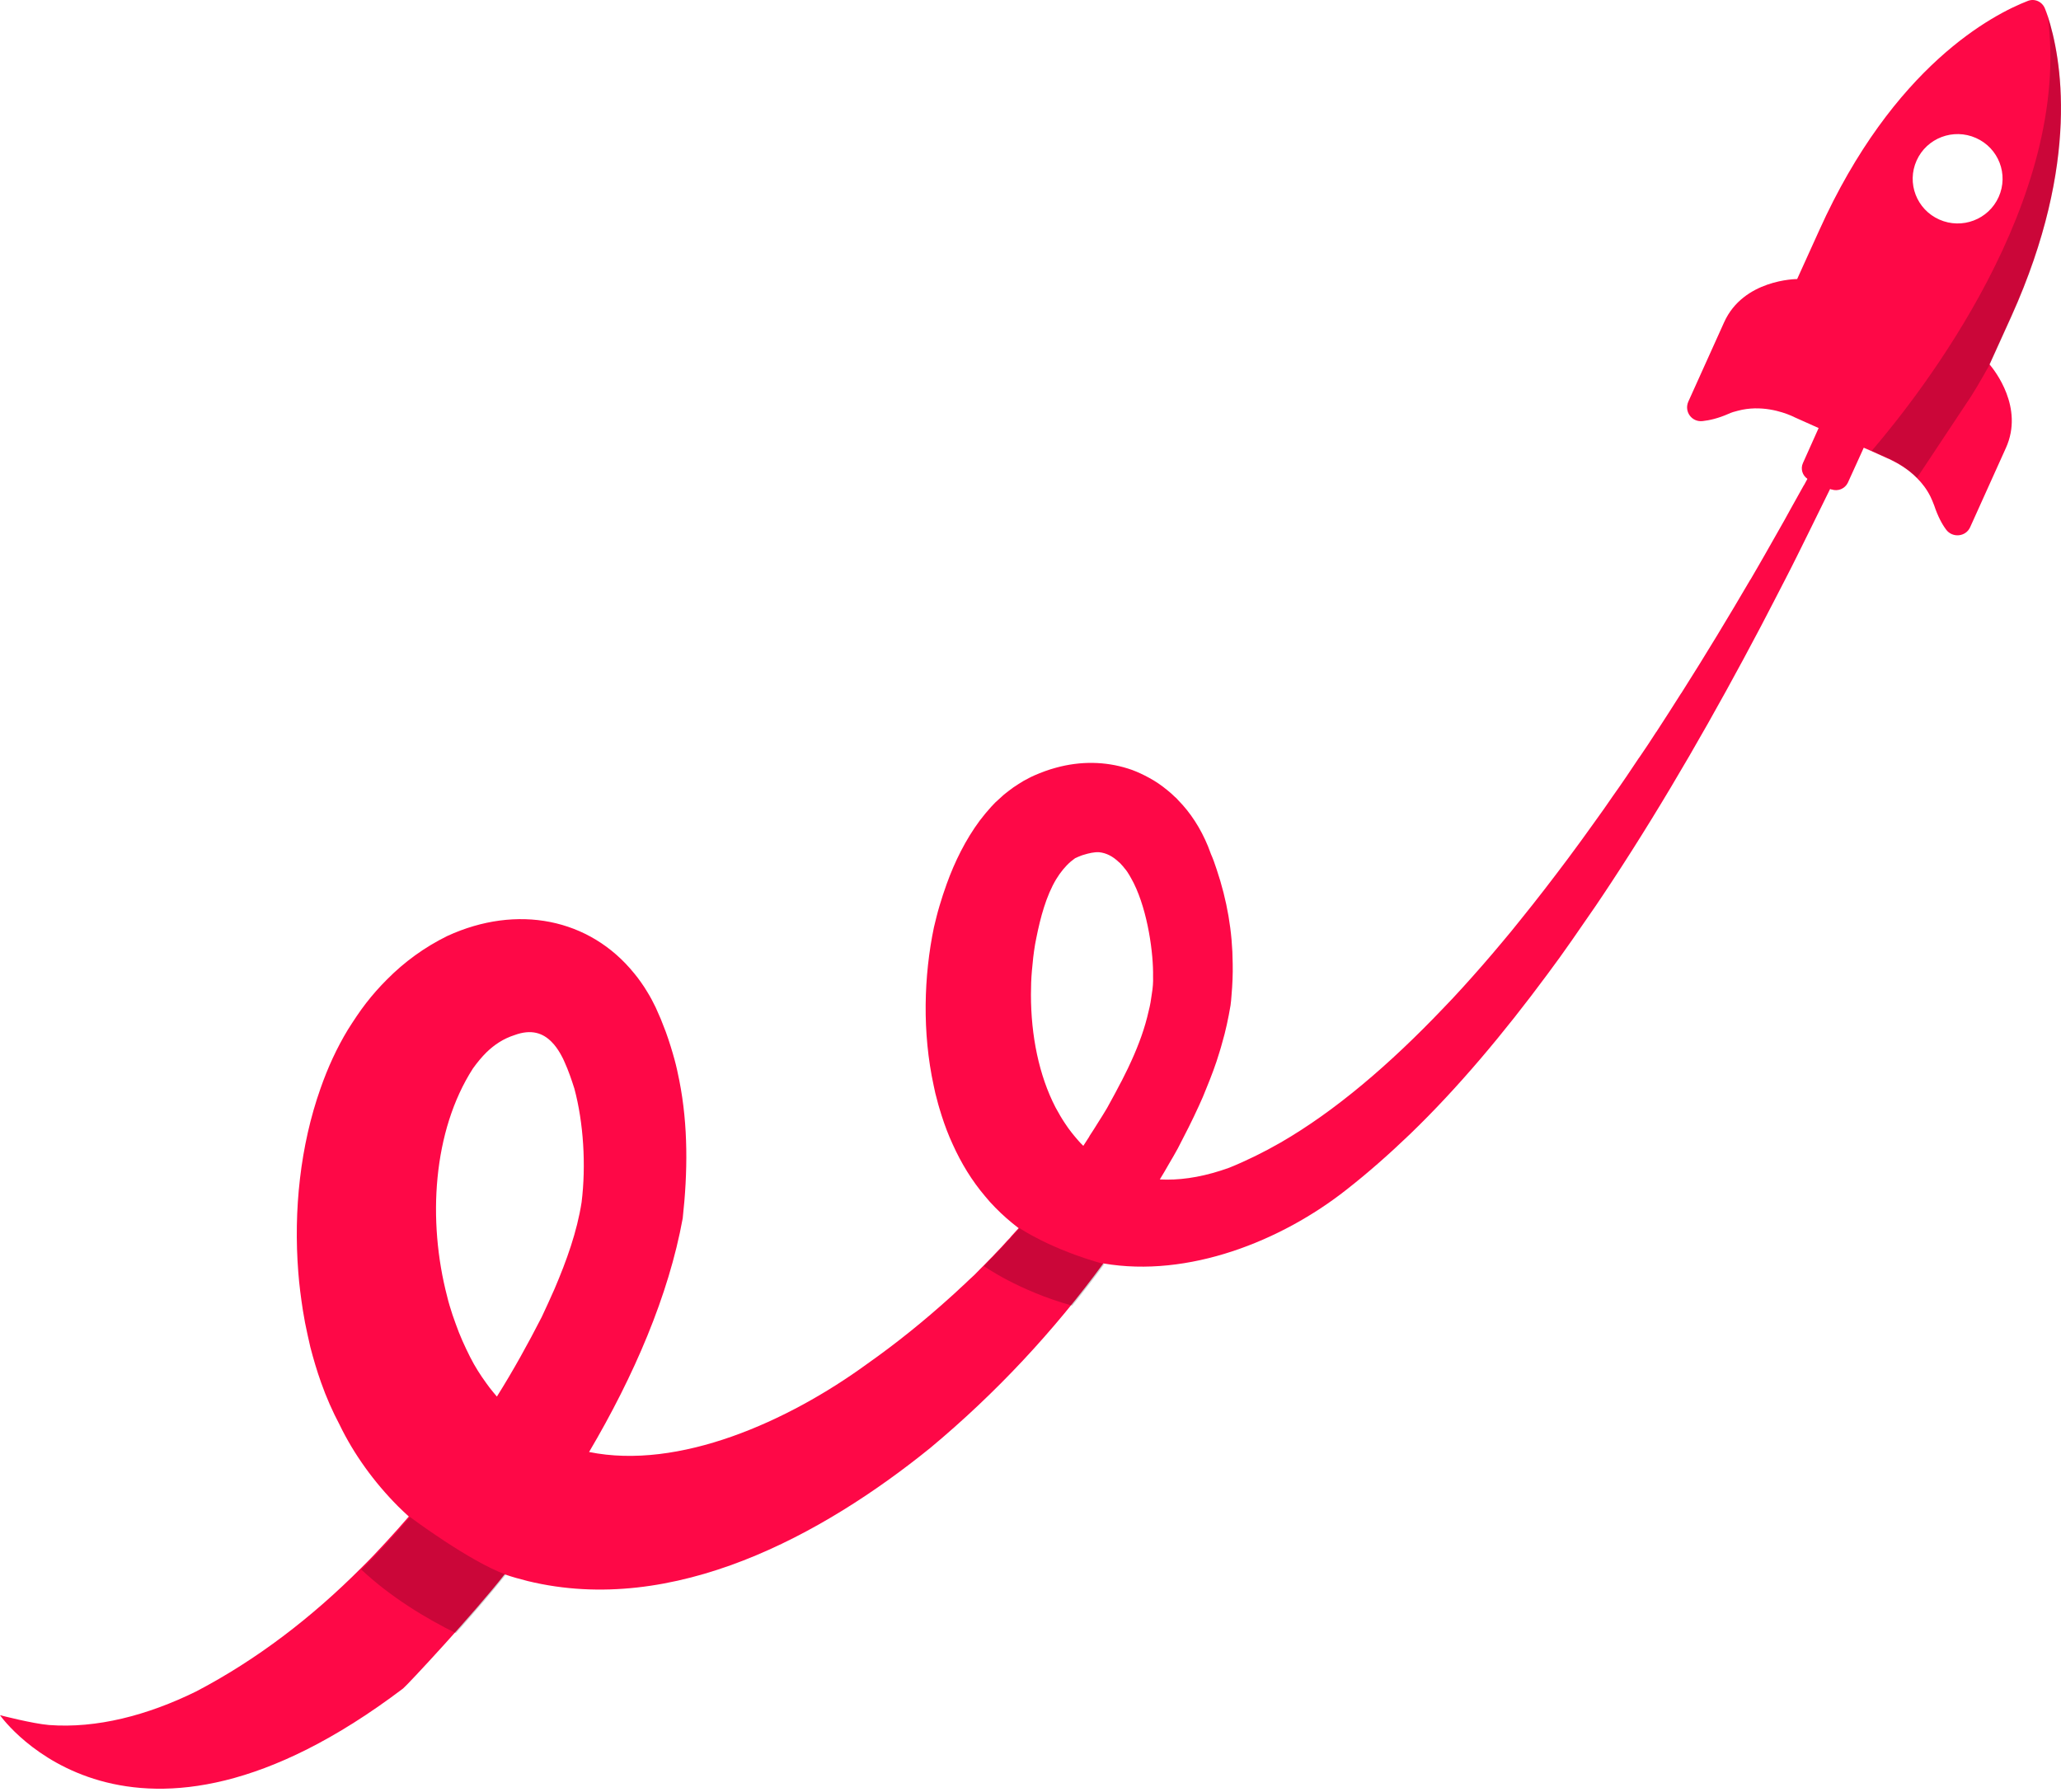 <svg width="291" height="253" viewBox="0 0 291 253" fill="none" xmlns="http://www.w3.org/2000/svg">
<path d="M262.81 56.718C262.026 56.312 261.072 56.617 260.697 57.396C259.028 60.547 257.222 63.934 255.246 67.526C255.075 67.831 254.905 68.169 254.735 68.474C254.735 68.474 254.735 68.508 254.7 68.508C254.087 69.626 253.44 70.778 252.792 71.93C252.247 72.946 251.668 73.963 251.089 74.979C250.441 76.097 249.794 77.249 249.146 78.401C248.499 79.519 247.852 80.671 247.17 81.823C247.17 81.823 247.17 81.856 247.136 81.856C244.104 87.04 240.832 92.46 237.391 97.881C237.391 97.881 237.391 97.915 237.357 97.915C236.233 99.71 235.04 101.54 233.881 103.336C233.881 103.336 233.881 103.369 233.847 103.369C233.064 104.589 232.28 105.775 231.462 106.961C231.462 106.961 231.462 106.961 231.428 106.994C230.236 108.79 229.009 110.619 227.748 112.381C226.896 113.635 226.01 114.888 225.125 116.108C223.898 117.836 222.637 119.564 221.376 121.257C219.196 124.171 216.981 127.051 214.732 129.829C213.846 130.947 212.96 132.031 212.04 133.115C210.234 135.283 208.394 137.384 206.52 139.45C205.6 140.467 204.68 141.449 203.726 142.432C196.264 150.258 188.564 156.864 180.829 161.336C178.41 162.725 175.99 163.911 173.571 164.893C173.162 165.029 172.753 165.164 172.379 165.3C169.21 166.316 166.348 166.689 163.758 166.553C164.201 165.808 164.644 165.097 165.053 164.351C165.496 163.606 165.905 162.895 166.313 162.149C167.336 160.184 168.358 158.185 169.278 156.153C169.653 155.34 170.027 154.493 170.334 153.679C171.016 152.019 171.663 150.325 172.174 148.598C172.31 148.157 172.447 147.717 172.549 147.31C173.06 145.582 173.435 143.787 173.741 141.991C173.81 141.517 173.844 141.077 173.878 140.602C174.014 139.078 174.082 137.553 174.048 136.062C174.014 131.557 173.264 127.152 171.765 122.714C171.527 122.003 171.288 121.291 170.981 120.614C170.845 120.241 170.709 119.902 170.573 119.53C169.516 116.955 168.085 114.753 166.347 112.991C166.211 112.822 166.041 112.652 165.87 112.517C165.564 112.212 165.223 111.907 164.882 111.636C164.03 110.924 163.145 110.315 162.191 109.806C161.441 109.4 160.657 109.027 159.839 108.722C159.635 108.655 159.431 108.587 159.226 108.519C156.091 107.537 152.616 107.435 149.072 108.417C148.05 108.688 147.062 109.061 146.04 109.501C145.494 109.739 145.017 110.01 144.506 110.281C144.029 110.586 143.552 110.857 143.075 111.195C142.632 111.5 142.189 111.873 141.746 112.212C141.337 112.584 140.929 112.957 140.52 113.33L139.94 113.94C139.395 114.549 138.85 115.193 138.339 115.871C136.329 118.581 134.795 121.698 133.671 124.815C133.296 125.865 132.955 126.881 132.649 127.932C132.342 128.948 132.104 129.964 131.865 130.947C130.434 137.824 130.195 145.786 131.831 153.307C131.967 154.018 132.138 154.73 132.342 155.441C132.512 156.153 132.751 156.864 132.955 157.542C133.398 158.931 133.909 160.286 134.523 161.607C135.715 164.25 137.215 166.723 139.089 168.925C139.532 169.467 140.009 170.009 140.52 170.517C141.542 171.568 142.632 172.516 143.825 173.431C143.518 173.77 143.177 174.142 142.837 174.515C142.666 174.752 142.462 174.955 142.223 175.193C141.678 175.802 141.133 176.412 140.554 176.988C140.315 177.259 140.043 177.53 139.736 177.835C139.463 178.14 139.157 178.411 138.884 178.716C138.714 178.885 138.543 179.055 138.373 179.224C137.862 179.766 137.351 180.274 136.806 180.749C136.431 181.121 136.022 181.494 135.647 181.833C135.17 182.273 134.727 182.714 134.25 183.12C130.468 186.542 126.515 189.727 122.427 192.606C111.216 200.771 95.849 207.615 83.174 205.04C89.511 194.3 94.418 182.917 96.394 172.042C97.11 165.571 97.178 158.965 95.917 152.595C95.713 151.579 95.508 150.597 95.236 149.614C95.066 149.004 94.895 148.394 94.691 147.751C94.486 147.073 94.248 146.396 94.009 145.718C93.771 145.108 93.532 144.498 93.294 143.889C93.055 143.346 92.817 142.804 92.578 142.262C92.203 141.483 91.828 140.772 91.385 140.06C91.113 139.586 90.806 139.145 90.5 138.705C90.193 138.265 89.886 137.858 89.546 137.452C83.242 129.659 72.986 127.661 63.172 132.166C59.935 133.759 57.107 135.825 54.654 138.299C53.598 139.349 52.61 140.467 51.69 141.653C50.77 142.838 49.952 144.092 49.134 145.379C48.35 146.667 47.635 148.022 46.987 149.411C46.34 150.8 45.761 152.257 45.25 153.713C42.388 161.81 41.434 170.924 42.115 179.631C42.251 181.46 42.49 183.256 42.762 185.017C42.865 185.593 42.967 186.203 43.069 186.779C43.308 187.931 43.546 189.083 43.819 190.235C44.262 191.929 44.739 193.555 45.318 195.181C46.068 197.315 46.953 199.314 47.942 201.178C49.952 205.345 52.814 209.309 56.221 212.73C56.699 213.205 57.21 213.679 57.721 214.153C57.175 214.763 56.63 215.407 56.085 216.017C54.995 217.236 53.87 218.456 52.746 219.642C52.167 220.251 51.587 220.827 51.008 221.403C44.057 228.382 36.254 234.379 27.702 238.851C20.819 242.239 13.629 244.102 6.917 243.594C4.566 243.391 0.136 242.239 0 242.205C0.341 242.713 18.366 267.614 56.903 238.444C57.414 238.072 67.023 227.739 71.248 222.318C72.338 222.691 73.429 222.996 74.519 223.267C95.134 228.281 116.157 216.762 131.354 204.464C140.622 196.739 148.765 187.999 155.785 178.411C167.779 180.478 180.897 175.26 190.097 168.01C193.129 165.639 196.128 162.996 199.092 160.15C205.839 153.646 212.313 145.921 218.48 137.587C219.639 136.029 220.797 134.436 221.922 132.81C222.671 131.726 223.421 130.642 224.17 129.558C224.545 129.016 224.92 128.474 225.295 127.932C226.045 126.847 226.76 125.729 227.51 124.611C235.176 112.957 242.264 100.524 248.567 88.564C249.76 86.294 250.918 84.025 252.077 81.789C253.235 79.553 254.326 77.317 255.416 75.115C256.438 73.048 257.426 71.015 258.414 69.016C258.483 68.915 258.517 68.779 258.585 68.677V68.644C260.254 65.222 261.856 61.868 263.355 58.683C263.866 57.972 263.56 57.091 262.81 56.718ZM82.118 169.772C81.47 173.939 80.005 178.004 78.301 182.002C77.722 183.323 77.109 184.645 76.495 185.966C74.553 189.76 72.475 193.521 70.158 197.214C69.987 197.01 69.817 196.807 69.647 196.604C69.306 196.197 68.965 195.757 68.658 195.317C67.841 194.199 67.057 192.979 66.375 191.624C65.626 190.133 64.91 188.575 64.331 186.915C64.195 186.508 64.024 186.068 63.888 185.661C63.615 184.814 63.343 183.967 63.138 183.086C60.344 172.381 61.094 159.71 66.784 150.868C67.398 150.021 68.011 149.275 68.692 148.598C69.817 147.514 71.078 146.667 72.679 146.158C74.996 145.311 76.666 145.853 77.926 147.175C78.369 147.615 78.744 148.157 79.085 148.733C79.153 148.835 79.187 148.936 79.255 149.038C79.426 149.343 79.596 149.682 79.732 150.021C80.243 151.139 80.686 152.426 81.095 153.713C82.39 158.524 82.765 164.555 82.118 169.772ZM162.633 140.331C162.531 141.144 162.395 141.957 162.191 142.737C161.918 143.956 161.577 145.142 161.168 146.294C160.759 147.446 160.282 148.632 159.771 149.75C159.431 150.529 159.056 151.274 158.681 152.019C158.511 152.392 158.306 152.765 158.102 153.137C157.727 153.883 157.318 154.628 156.909 155.373C156.705 155.746 156.5 156.119 156.296 156.491C155.921 157.135 155.512 157.779 155.103 158.423C154.694 159.1 154.251 159.778 153.808 160.455C153.808 160.455 153.808 160.455 153.808 160.489C153.536 160.93 153.229 161.37 152.957 161.81C152.65 161.505 152.343 161.201 152.071 160.862C151.491 160.184 150.946 159.507 150.435 158.727C149.924 157.982 149.481 157.203 149.038 156.39C146.687 151.85 145.563 146.226 145.563 140.467C145.563 139.349 145.597 138.197 145.699 137.079C145.801 135.859 145.937 134.606 146.142 133.386C146.21 133.081 146.244 132.81 146.312 132.505C146.891 129.592 147.709 126.509 149.14 124.137C149.72 123.189 150.401 122.342 151.185 121.664C151.389 121.495 151.594 121.359 151.798 121.19C151.934 121.122 152.071 121.088 152.173 121.02C152.445 120.919 152.718 120.783 152.991 120.715C153.74 120.478 154.524 120.309 155.171 120.343C156.228 120.444 157.148 120.953 157.965 121.732C158.102 121.833 158.238 121.969 158.374 122.138C158.511 122.274 158.647 122.443 158.749 122.579C158.885 122.714 158.988 122.884 159.124 123.053C159.362 123.392 159.567 123.764 159.771 124.137C159.873 124.307 159.976 124.51 160.078 124.713C162.088 128.779 162.872 134.707 162.804 137.926C162.838 138.671 162.77 139.518 162.633 140.331Z" fill="#FE0847"/>
<path d="M280.903 51.467L284.004 44.624C293.851 22.772 290.989 8.001 289.115 2.241C288.978 1.869 288.876 1.53 288.74 1.225C288.365 0.242 287.275 -0.266 286.287 0.141C281.414 2.038 267.342 9.254 256.847 32.563L253.746 39.406C253.644 39.406 246.148 39.44 243.422 45.538L238.379 56.718C237.766 58.108 238.856 59.632 240.389 59.463C241.344 59.361 242.57 59.09 244.035 58.446C244.478 58.243 244.921 58.107 245.364 58.006C248.635 57.125 251.668 58.175 252.86 58.683C253.201 58.819 253.372 58.92 253.372 58.92L256.779 60.445L254.564 65.391C254.189 66.204 254.496 67.153 255.212 67.627C255.28 67.695 255.382 67.729 255.484 67.763L258.483 69.084C258.517 69.118 258.551 69.118 258.619 69.118C259.505 69.423 260.493 69.016 260.902 68.169L263.151 63.223L264.309 63.731L266.558 64.748C266.558 64.748 266.762 64.816 267.069 64.985C267.819 65.358 269.318 66.137 270.681 67.526C271.396 68.237 272.044 69.084 272.555 70.101C272.759 70.507 272.93 70.948 273.1 71.388C273.611 72.912 274.19 73.997 274.77 74.776C275.656 75.996 277.564 75.826 278.177 74.437L283.22 63.257C285.81 57.532 281.584 52.28 281.005 51.569C280.937 51.467 280.903 51.467 280.903 51.467ZM270.613 22.67C272.044 19.486 275.792 18.063 278.995 19.486C282.198 20.909 283.629 24.635 282.198 27.82C280.767 31.004 277.019 32.427 273.816 31.004C270.613 29.581 269.182 25.855 270.613 22.67Z" fill="#FE0847"/>
<path opacity="0.2" d="M56.255 216.085C55.165 217.304 54.041 218.524 52.916 219.71C52.337 220.319 51.758 220.895 51.178 221.471C51.11 221.539 51.042 221.607 51.008 221.641C55.199 225.571 60.174 228.552 64.365 230.619C66.955 227.739 69.647 224.588 71.418 222.352C66.307 220.489 58.164 214.424 57.891 214.221C57.346 214.831 56.801 215.441 56.255 216.085Z" fill="black"/>
<path opacity="0.2" d="M142.973 174.481C142.803 174.718 142.598 174.922 142.36 175.159C141.814 175.769 141.269 176.378 140.69 176.954C140.452 177.225 140.179 177.496 139.872 177.801C139.6 178.106 139.293 178.411 139.02 178.682C138.986 178.716 138.952 178.75 138.918 178.784C138.918 178.784 143.791 182.273 151.389 184.374C152.957 182.443 154.456 180.512 155.921 178.513C148.288 176.412 143.961 173.431 143.961 173.431C143.654 173.736 143.348 174.108 142.973 174.481Z" fill="black"/>
<path opacity="0.2" d="M289.115 2.208C292.624 28.193 271.294 55.465 264.275 63.664L266.524 64.68C266.524 64.68 266.728 64.748 267.035 64.917C267.785 65.29 269.284 66.069 270.647 67.458H270.681L278.279 56.007C279.233 54.55 280.937 51.467 280.937 51.467L284.038 44.624C293.851 22.772 290.989 8.001 289.115 2.208Z" fill="black"/>
</svg>
